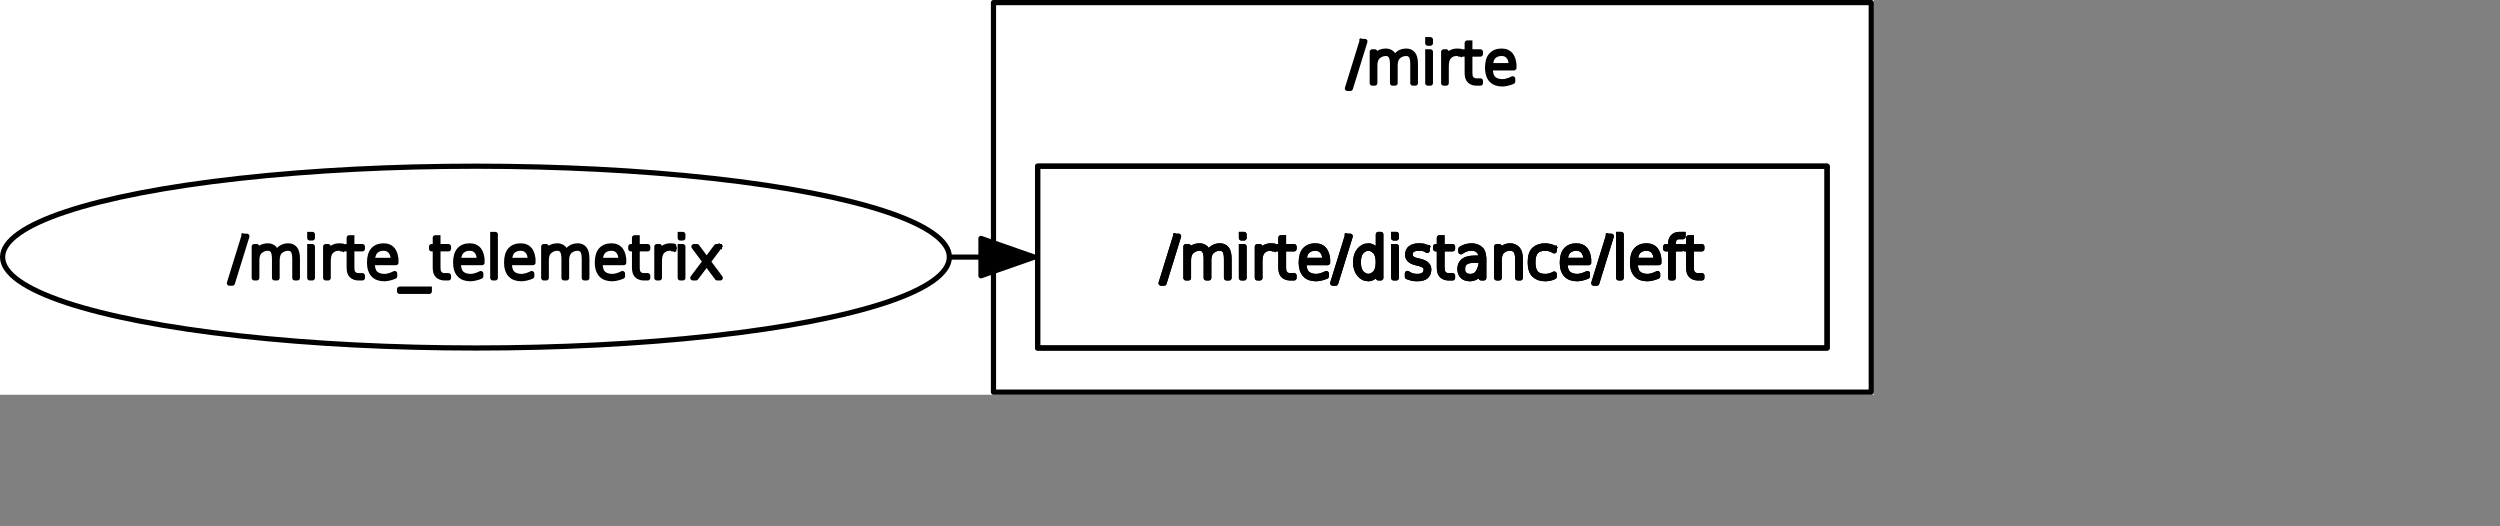 <?xml version="1.0" encoding="UTF-8" standalone="no"?>
<svg width="254.706mm" height="53.622mm"
 xmlns="http://www.w3.org/2000/svg" xmlns:xlink="http://www.w3.org/1999/xlink"  version="1.2" baseProfile="tiny">
<rect width="100%" height="100%" fill="#808080" stroke="none"/>
<title>Qt SVG Document</title>
<desc>Generated with Qt</desc>
<defs>
</defs>
<g fill="none" stroke="black" stroke-width="1" fill-rule="evenodd" stroke-linecap="square" stroke-linejoin="bevel" >

<g fill="none" stroke="#000000" stroke-opacity="1" stroke-width="1" stroke-linecap="square" stroke-linejoin="bevel" transform="matrix(1,0,0,1,0,0)"
font-family="Ubuntu" font-size="11" font-weight="400" font-style="normal" 
>
</g>

<g fill="none" stroke="#000000" stroke-opacity="1" stroke-width="1" stroke-linecap="square" stroke-linejoin="bevel" transform="matrix(1,0,0,1,0,0)"
font-family="Ubuntu" font-size="11" font-weight="400" font-style="normal" 
>
</g>

<g fill="none" stroke="#000000" stroke-opacity="1" stroke-width="1" stroke-linecap="square" stroke-linejoin="bevel" transform="matrix(2,0,0,2,-0.001,167)"
font-family="Ubuntu" font-size="11" font-weight="400" font-style="normal" 
>
</g>

<g fill="#ffffff" fill-opacity="1" stroke="none" transform="matrix(2,0,0,2,-0.001,167)"
font-family="Ubuntu" font-size="11" font-weight="400" font-style="normal" 
>
<rect x="0" y="-83.5" width="360.78" height="76"/>
</g>

<g fill="none" stroke="#000000" stroke-opacity="1" stroke-width="1" stroke-linecap="square" stroke-linejoin="bevel" transform="matrix(2,0,0,2,-0.001,167)"
font-family="Ubuntu" font-size="11" font-weight="400" font-style="normal" 
>
</g>

<g fill="none" stroke="#000000" stroke-opacity="1" stroke-width="1" stroke-linecap="square" stroke-linejoin="bevel" transform="matrix(2,0,0,2,-0.001,167)"
font-family="Ubuntu" font-size="11" font-weight="400" font-style="normal" 
>
</g>

<g fill="none" stroke="#000000" stroke-opacity="1" stroke-width="1" stroke-linecap="square" stroke-linejoin="bevel" transform="matrix(2,0,0,2,-0.001,167)"
font-family="Ubuntu" font-size="11" font-weight="400" font-style="normal" 
>
</g>

<g fill="none" stroke="#000000" stroke-opacity="1" stroke-width="1" stroke-linecap="square" stroke-linejoin="bevel" transform="matrix(2,0,0,2,-0.001,167)"
font-family="Ubuntu" font-size="11" font-weight="400" font-style="normal" 
>
</g>

<g fill="none" stroke="#000000" stroke-opacity="1" stroke-width="1" stroke-linecap="square" stroke-linejoin="round" transform="matrix(2,0,0,2,-0.001,167)"
font-family="Ubuntu" font-size="11" font-weight="400" font-style="normal" 
>
<rect x="191.28" y="-83" width="169" height="75"/>
</g>

<g fill="none" stroke="#000000" stroke-opacity="1" stroke-width="1" stroke-linecap="square" stroke-linejoin="bevel" transform="matrix(2,0,0,2,-0.001,167)"
font-family="Ubuntu" font-size="11" font-weight="400" font-style="normal" 
>
</g>

<g fill="none" stroke="#000000" stroke-opacity="1" stroke-width="1" stroke-linecap="square" stroke-linejoin="bevel" transform="matrix(2,0,0,2,518.512,10)"
font-family="Ubuntu" font-size="11" font-weight="400" font-style="normal" 
>
</g>

<g fill="none" stroke="#000000" stroke-opacity="1" stroke-width="1" stroke-linecap="square" stroke-linejoin="bevel" transform="matrix(2,0,0,2,518.512,10)"
font-family="sans" font-size="11" font-weight="100" font-style="normal" 
>
</g>

<g fill="#000000" fill-opacity="1" stroke="#000000" stroke-opacity="1" stroke-width="1" stroke-linecap="square" stroke-linejoin="round" transform="matrix(2,0,0,2,518.512,10)"
font-family="sans" font-size="11" font-weight="100" font-style="normal" 
>
<path vector-effect="none" fill-rule="nonzero" d="M2.969,2.984 L3.531,2.984 L0.734,12.016 L0.172,12.016 L2.969,2.984 M9.281,6.297 C9.469,5.807 9.76,5.443 10.156,5.203 C10.542,4.964 10.995,4.844 11.516,4.844 C12.037,4.844 12.453,5.026 12.766,5.391 C13.088,5.755 13.25,6.417 13.25,7.375 L13.25,11 L12.766,11 L12.766,7.406 C12.766,6.573 12.651,6.01 12.422,5.719 C12.193,5.427 11.885,5.281 11.5,5.281 C10.948,5.281 10.463,5.448 10.047,5.781 C9.578,6.156 9.344,6.76 9.344,7.594 L9.344,11 L8.859,11 L8.859,7.406 C8.859,6.604 8.747,6.049 8.523,5.742 C8.299,5.435 7.99,5.281 7.594,5.281 C7.042,5.281 6.557,5.453 6.141,5.797 C5.672,6.161 5.438,6.76 5.438,7.594 L5.438,11 L4.953,11 L4.953,4.984 L5.438,4.984 L5.438,6.109 C5.615,5.714 5.891,5.401 6.266,5.172 C6.63,4.953 7.083,4.844 7.625,4.844 C7.979,4.844 8.318,4.958 8.641,5.188 C8.891,5.375 9.104,5.745 9.281,6.297 M15.641,4.984 L16.141,4.984 L16.141,11 L15.641,11 L15.641,4.984 M15.641,2.641 L16.141,2.641 L16.141,3.312 L15.641,3.312 L15.641,2.641 M21.969,5.406 C21.885,5.365 21.776,5.333 21.641,5.312 C21.516,5.292 21.365,5.281 21.188,5.281 C20.573,5.281 20.068,5.505 19.672,5.953 C19.349,6.318 19.188,6.943 19.188,7.828 L19.188,11 L18.703,11 L18.703,4.984 L19.188,4.984 L19.188,6.109 C19.354,5.786 19.583,5.516 19.875,5.297 C20.271,4.995 20.74,4.844 21.281,4.844 C21.427,4.844 21.552,4.849 21.656,4.859 C21.76,4.859 21.865,4.87 21.969,4.891 L21.969,5.406 M23.734,3.281 L23.734,4.984 L25.766,4.984 L25.766,5.406 L23.734,5.406 L23.734,9.016 C23.734,9.474 23.792,9.797 23.906,9.984 C24.156,10.38 24.516,10.578 24.984,10.578 L25.766,10.578 L25.766,11 L25,11 C24.51,11 24.094,10.857 23.75,10.57 C23.406,10.284 23.234,9.766 23.234,9.016 L23.234,5.406 L22.516,5.406 L22.516,4.984 L23.234,4.984 L23.234,3.281 L23.734,3.281 M32.219,7.75 L32.219,8.062 L27.656,8.062 C27.656,9.021 27.844,9.698 28.219,10.094 C28.635,10.521 29.25,10.734 30.062,10.734 C30.281,10.734 30.568,10.688 30.922,10.594 C31.276,10.5 31.63,10.359 31.984,10.172 L31.984,10.688 C31.63,10.844 31.268,10.961 30.898,11.039 C30.529,11.117 30.234,11.156 30.016,11.156 C29.088,11.156 28.391,10.906 27.922,10.406 C27.412,9.875 27.156,9.094 27.156,8.062 C27.156,6.99 27.385,6.188 27.844,5.656 C28.323,5.115 28.99,4.844 29.844,4.844 C30.625,4.844 31.219,5.104 31.625,5.625 C32.021,6.167 32.219,6.875 32.219,7.75 M31.719,7.641 C31.719,6.797 31.526,6.182 31.141,5.797 C30.828,5.453 30.396,5.281 29.844,5.281 C29.25,5.281 28.75,5.458 28.344,5.812 C27.969,6.146 27.745,6.755 27.672,7.641 L31.719,7.641"/>
</g>

<g fill="none" stroke="#000000" stroke-opacity="1" stroke-width="1" stroke-linecap="square" stroke-linejoin="bevel" transform="matrix(2,0,0,2,518.512,10)"
font-family="sans" font-size="11" font-weight="100" font-style="normal" 
>
</g>

<g fill="none" stroke="#000000" stroke-opacity="1" stroke-width="1" stroke-linecap="square" stroke-linejoin="bevel" transform="matrix(2,0,0,2,518.512,10)"
font-family="Ubuntu" font-size="11" font-weight="400" font-style="normal" 
>
</g>

<g fill="none" stroke="#000000" stroke-opacity="1" stroke-width="1" stroke-linecap="square" stroke-linejoin="bevel" transform="matrix(2,0,0,2,-0.001,167)"
font-family="Ubuntu" font-size="11" font-weight="400" font-style="normal" 
>
</g>

<g fill="none" stroke="#000000" stroke-opacity="1" stroke-width="1" stroke-linecap="square" stroke-linejoin="bevel" transform="matrix(2,0,0,2,-0.001,167)"
font-family="Ubuntu" font-size="11" font-weight="400" font-style="normal" 
>
</g>

<g fill="none" stroke="#000000" stroke-opacity="1" stroke-width="1" stroke-linecap="square" stroke-linejoin="bevel" transform="matrix(2,0,0,2,-0.001,167)"
font-family="Ubuntu" font-size="11" font-weight="400" font-style="normal" 
>
</g>

<g fill="none" stroke="#000000" stroke-opacity="1" stroke-width="1" stroke-linecap="square" stroke-linejoin="round" transform="matrix(2,0,0,2,-0.001,167)"
font-family="Ubuntu" font-size="11" font-weight="400" font-style="normal" 
>
<rect x="199.78" y="-51.5" width="152" height="35"/>
</g>

<g fill="none" stroke="#000000" stroke-opacity="1" stroke-width="1" stroke-linecap="square" stroke-linejoin="bevel" transform="matrix(2,0,0,2,-0.001,167)"
font-family="Ubuntu" font-size="11" font-weight="400" font-style="normal" 
>
</g>

<g fill="none" stroke="#000000" stroke-opacity="1" stroke-width="1" stroke-linecap="square" stroke-linejoin="bevel" transform="matrix(2,0,0,2,446.762,85)"
font-family="Ubuntu" font-size="11" font-weight="400" font-style="normal" 
>
</g>

<g fill="none" stroke="#000000" stroke-opacity="1" stroke-width="1" stroke-linecap="square" stroke-linejoin="bevel" transform="matrix(2,0,0,2,446.762,85)"
font-family="sans" font-size="11" font-weight="100" font-style="normal" 
>
</g>

<g fill="#000000" fill-opacity="1" stroke="#000000" stroke-opacity="1" stroke-width="1" stroke-linecap="square" stroke-linejoin="round" transform="matrix(2,0,0,2,446.762,85)"
font-family="sans" font-size="11" font-weight="100" font-style="normal" 
>
<path vector-effect="none" fill-rule="nonzero" d="M2.969,2.984 L3.531,2.984 L0.734,12.016 L0.172,12.016 L2.969,2.984 M9.281,6.297 C9.469,5.807 9.76,5.443 10.156,5.203 C10.542,4.964 10.995,4.844 11.516,4.844 C12.037,4.844 12.453,5.026 12.766,5.391 C13.088,5.755 13.25,6.417 13.25,7.375 L13.25,11 L12.766,11 L12.766,7.406 C12.766,6.573 12.651,6.01 12.422,5.719 C12.193,5.427 11.885,5.281 11.5,5.281 C10.948,5.281 10.463,5.448 10.047,5.781 C9.578,6.156 9.344,6.76 9.344,7.594 L9.344,11 L8.859,11 L8.859,7.406 C8.859,6.604 8.747,6.049 8.523,5.742 C8.299,5.435 7.99,5.281 7.594,5.281 C7.042,5.281 6.557,5.453 6.141,5.797 C5.672,6.161 5.438,6.76 5.438,7.594 L5.438,11 L4.953,11 L4.953,4.984 L5.438,4.984 L5.438,6.109 C5.615,5.714 5.891,5.401 6.266,5.172 C6.63,4.953 7.083,4.844 7.625,4.844 C7.979,4.844 8.318,4.958 8.641,5.188 C8.891,5.375 9.104,5.745 9.281,6.297 M15.641,4.984 L16.141,4.984 L16.141,11 L15.641,11 L15.641,4.984 M15.641,2.641 L16.141,2.641 L16.141,3.312 L15.641,3.312 L15.641,2.641 M21.969,5.406 C21.885,5.365 21.776,5.333 21.641,5.312 C21.516,5.292 21.365,5.281 21.188,5.281 C20.573,5.281 20.068,5.505 19.672,5.953 C19.349,6.318 19.188,6.943 19.188,7.828 L19.188,11 L18.703,11 L18.703,4.984 L19.188,4.984 L19.188,6.109 C19.354,5.786 19.583,5.516 19.875,5.297 C20.271,4.995 20.74,4.844 21.281,4.844 C21.427,4.844 21.552,4.849 21.656,4.859 C21.76,4.859 21.865,4.87 21.969,4.891 L21.969,5.406 M23.734,3.281 L23.734,4.984 L25.766,4.984 L25.766,5.406 L23.734,5.406 L23.734,9.016 C23.734,9.474 23.792,9.797 23.906,9.984 C24.156,10.38 24.516,10.578 24.984,10.578 L25.766,10.578 L25.766,11 L25,11 C24.51,11 24.094,10.857 23.75,10.57 C23.406,10.284 23.234,9.766 23.234,9.016 L23.234,5.406 L22.516,5.406 L22.516,4.984 L23.234,4.984 L23.234,3.281 L23.734,3.281 M32.219,7.75 L32.219,8.062 L27.656,8.062 C27.656,9.021 27.844,9.698 28.219,10.094 C28.635,10.521 29.25,10.734 30.062,10.734 C30.281,10.734 30.568,10.688 30.922,10.594 C31.276,10.5 31.63,10.359 31.984,10.172 L31.984,10.688 C31.63,10.844 31.268,10.961 30.898,11.039 C30.529,11.117 30.234,11.156 30.016,11.156 C29.088,11.156 28.391,10.906 27.922,10.406 C27.412,9.875 27.156,9.094 27.156,8.062 C27.156,6.99 27.385,6.188 27.844,5.656 C28.323,5.115 28.99,4.844 29.844,4.844 C30.625,4.844 31.219,5.104 31.625,5.625 C32.021,6.167 32.219,6.875 32.219,7.75 M31.719,7.641 C31.719,6.797 31.526,6.182 31.141,5.797 C30.828,5.453 30.396,5.281 29.844,5.281 C29.25,5.281 28.75,5.458 28.344,5.812 C27.969,6.146 27.745,6.755 27.672,7.641 L31.719,7.641 M36.016,2.984 L36.578,2.984 L33.781,12.016 L33.219,12.016 L36.016,2.984 M42,6.359 L42,2.641 L42.469,2.641 L42.469,11 L42,11 L42,9.641 C41.771,10.162 41.521,10.516 41.25,10.703 C40.854,11.005 40.474,11.156 40.109,11.156 C39.401,11.156 38.81,10.867 38.336,10.289 C37.862,9.711 37.625,8.948 37.625,8 C37.625,7.052 37.862,6.289 38.336,5.711 C38.81,5.133 39.401,4.844 40.109,4.844 C40.474,4.844 40.854,4.99 41.25,5.281 C41.521,5.479 41.771,5.839 42,6.359 M38.766,5.906 C38.349,6.323 38.141,7.021 38.141,8 C38.141,8.979 38.349,9.677 38.766,10.094 C39.182,10.51 39.62,10.719 40.078,10.719 C40.526,10.719 40.958,10.51 41.375,10.094 C41.781,9.677 41.984,8.979 41.984,8 C41.984,7.021 41.781,6.323 41.375,5.906 C40.958,5.49 40.526,5.281 40.078,5.281 C39.62,5.281 39.182,5.49 38.766,5.906 M44.953,4.984 L45.453,4.984 L45.453,11 L44.953,11 L44.953,4.984 M44.953,2.641 L45.453,2.641 L45.453,3.312 L44.953,3.312 L44.953,2.641 M51.422,5.156 L51.422,5.703 C51.068,5.505 50.849,5.396 50.766,5.375 C50.516,5.323 50.203,5.292 49.828,5.281 C49.266,5.281 48.823,5.391 48.5,5.609 C48.25,5.797 48.125,6.115 48.125,6.562 C48.125,6.875 48.245,7.115 48.484,7.281 C48.724,7.469 49.073,7.615 49.531,7.719 L49.875,7.781 C50.448,7.906 50.88,8.083 51.172,8.312 C51.516,8.583 51.693,8.927 51.703,9.344 C51.703,9.906 51.536,10.349 51.203,10.672 C50.849,10.995 50.271,11.156 49.469,11.156 C49.031,11.156 48.698,11.125 48.469,11.062 C48.188,10.99 47.896,10.896 47.594,10.781 L47.594,10.156 C48.031,10.406 48.312,10.552 48.438,10.594 C48.792,10.688 49.146,10.734 49.5,10.734 C50.073,10.734 50.5,10.615 50.781,10.375 C51.062,10.125 51.203,9.807 51.203,9.422 C51.203,9.089 51.109,8.849 50.922,8.703 C50.651,8.484 50.224,8.307 49.641,8.172 L49.297,8.094 C48.786,7.969 48.401,7.802 48.141,7.594 C47.807,7.323 47.641,6.995 47.641,6.609 C47.641,5.984 47.841,5.534 48.242,5.258 C48.643,4.982 49.135,4.844 49.719,4.844 C50.219,4.844 50.562,4.87 50.75,4.922 C50.979,4.984 51.203,5.062 51.422,5.156 M54.25,3.281 L54.25,4.984 L56.281,4.984 L56.281,5.406 L54.25,5.406 L54.25,9.016 C54.25,9.474 54.307,9.797 54.422,9.984 C54.672,10.38 55.031,10.578 55.5,10.578 L56.281,10.578 L56.281,11 L55.516,11 C55.026,11 54.609,10.857 54.266,10.57 C53.922,10.284 53.75,9.766 53.75,9.016 L53.75,5.406 L53.031,5.406 L53.031,4.984 L53.75,4.984 L53.75,3.281 L54.25,3.281 M60.453,7.609 C59.651,7.609 59.075,7.75 58.727,8.031 C58.378,8.312 58.203,8.724 58.203,9.266 C58.203,9.797 58.349,10.175 58.641,10.398 C58.932,10.622 59.276,10.734 59.672,10.734 C60.422,10.734 60.964,10.417 61.297,9.781 C61.63,9.135 61.797,8.531 61.797,7.969 L61.797,7.609 L60.453,7.609 M62.297,7.562 L62.297,11 L61.797,11 L61.797,9.359 C61.526,10.162 61.161,10.672 60.703,10.891 C60.349,11.068 59.99,11.156 59.625,11.156 C59.031,11.156 58.562,10.995 58.219,10.672 C57.875,10.349 57.703,9.878 57.703,9.258 C57.703,8.638 57.927,8.141 58.375,7.766 C58.823,7.391 59.552,7.203 60.562,7.203 L61.797,7.203 L61.797,7.109 C61.797,6.578 61.641,6.141 61.328,5.797 C61.036,5.453 60.542,5.281 59.844,5.281 C59.5,5.281 59.151,5.344 58.797,5.469 C58.568,5.552 58.266,5.719 57.891,5.969 L57.891,5.438 C58.214,5.24 58.516,5.099 58.797,5.016 C59.193,4.901 59.573,4.844 59.938,4.844 C60.656,4.844 61.245,5.057 61.703,5.484 C62.099,5.849 62.297,6.542 62.297,7.562 M69.328,7.375 L69.328,11 L68.828,11 L68.828,7.406 C68.828,6.625 68.703,6.076 68.453,5.758 C68.203,5.44 67.833,5.281 67.344,5.281 C66.771,5.281 66.287,5.453 65.891,5.797 C65.474,6.141 65.266,6.74 65.266,7.594 L65.266,11 L64.781,11 L64.781,4.984 L65.266,4.984 L65.266,6.109 C65.443,5.745 65.677,5.469 65.969,5.281 C66.385,4.99 66.849,4.844 67.359,4.844 C67.963,4.844 68.443,5.047 68.797,5.453 C69.151,5.849 69.328,6.49 69.328,7.375 M75.859,5.281 L75.859,5.797 C75.568,5.62 75.323,5.5 75.125,5.438 C74.792,5.333 74.474,5.281 74.172,5.281 C73.307,5.281 72.688,5.503 72.312,5.945 C71.938,6.388 71.75,7.073 71.75,8 C71.75,8.938 71.938,9.628 72.312,10.07 C72.688,10.513 73.307,10.734 74.172,10.734 C74.463,10.734 74.745,10.693 75.016,10.609 C75.307,10.537 75.588,10.422 75.859,10.266 L75.859,10.766 C75.588,10.901 75.307,11 75.016,11.062 C74.713,11.125 74.417,11.156 74.125,11.156 C73.25,11.156 72.552,10.917 72.031,10.438 C71.51,9.958 71.25,9.143 71.25,7.992 C71.25,6.841 71.51,6.026 72.031,5.547 C72.552,5.078 73.25,4.844 74.125,4.844 C74.417,4.844 74.724,4.885 75.047,4.969 C75.37,5.042 75.641,5.146 75.859,5.281 M82.484,7.75 L82.484,8.062 L77.922,8.062 C77.922,9.021 78.109,9.698 78.484,10.094 C78.901,10.521 79.516,10.734 80.328,10.734 C80.547,10.734 80.833,10.688 81.188,10.594 C81.542,10.5 81.896,10.359 82.25,10.172 L82.25,10.688 C81.896,10.844 81.534,10.961 81.164,11.039 C80.794,11.117 80.5,11.156 80.281,11.156 C79.354,11.156 78.656,10.906 78.188,10.406 C77.677,9.875 77.422,9.094 77.422,8.062 C77.422,6.99 77.651,6.188 78.109,5.656 C78.588,5.115 79.255,4.844 80.109,4.844 C80.891,4.844 81.484,5.104 81.891,5.625 C82.287,6.167 82.484,6.875 82.484,7.75 M81.984,7.641 C81.984,6.797 81.792,6.182 81.406,5.797 C81.094,5.453 80.662,5.281 80.109,5.281 C79.516,5.281 79.016,5.458 78.609,5.812 C78.234,6.146 78.01,6.755 77.938,7.641 L81.984,7.641 M86.281,2.984 L86.844,2.984 L84.047,12.016 L83.484,12.016 L86.281,2.984 M88.266,2.641 L88.75,2.641 L88.75,11 L88.266,11 L88.266,2.641 M96,7.75 L96,8.062 L91.438,8.062 C91.438,9.021 91.625,9.698 92,10.094 C92.417,10.521 93.031,10.734 93.844,10.734 C94.062,10.734 94.349,10.688 94.703,10.594 C95.057,10.5 95.412,10.359 95.766,10.172 L95.766,10.688 C95.412,10.844 95.049,10.961 94.68,11.039 C94.31,11.117 94.016,11.156 93.797,11.156 C92.87,11.156 92.172,10.906 91.703,10.406 C91.193,9.875 90.938,9.094 90.938,8.062 C90.938,6.99 91.167,6.188 91.625,5.656 C92.104,5.115 92.771,4.844 93.625,4.844 C94.406,4.844 95,5.104 95.406,5.625 C95.802,6.167 96,6.875 96,7.75 M95.5,7.641 C95.5,6.797 95.307,6.182 94.922,5.797 C94.609,5.453 94.177,5.281 93.625,5.281 C93.031,5.281 92.531,5.458 92.125,5.812 C91.75,6.146 91.526,6.755 91.453,7.641 L95.5,7.641 M100.656,2.641 L100.656,3.062 L99.969,3.062 C99.604,3.062 99.323,3.156 99.125,3.344 C98.885,3.573 98.766,3.943 98.766,4.453 L98.766,4.984 L100.391,4.984 L100.391,5.406 L98.766,5.406 L98.766,11 L98.266,11 L98.266,5.406 L97.328,5.406 L97.328,4.984 L98.266,4.984 L98.266,4.562 C98.266,3.896 98.422,3.411 98.734,3.109 C99.037,2.797 99.448,2.641 99.969,2.641 L100.656,2.641 M102.25,3.281 L102.25,4.984 L104.281,4.984 L104.281,5.406 L102.25,5.406 L102.25,9.016 C102.25,9.474 102.307,9.797 102.422,9.984 C102.672,10.38 103.031,10.578 103.5,10.578 L104.281,10.578 L104.281,11 L103.516,11 C103.026,11 102.609,10.857 102.266,10.57 C101.922,10.284 101.75,9.766 101.75,9.016 L101.75,5.406 L101.031,5.406 L101.031,4.984 L101.75,4.984 L101.75,3.281 L102.25,3.281"/>
</g>

<g fill="none" stroke="#000000" stroke-opacity="1" stroke-width="1" stroke-linecap="square" stroke-linejoin="bevel" transform="matrix(2,0,0,2,446.762,85)"
font-family="sans" font-size="11" font-weight="100" font-style="normal" 
>
</g>

<g fill="none" stroke="#000000" stroke-opacity="1" stroke-width="1" stroke-linecap="square" stroke-linejoin="bevel" transform="matrix(2,0,0,2,446.762,85)"
font-family="Ubuntu" font-size="11" font-weight="400" font-style="normal" 
>
</g>

<g fill="none" stroke="#000000" stroke-opacity="1" stroke-width="1" stroke-linecap="square" stroke-linejoin="bevel" transform="matrix(2,0,0,2,-0.001,167)"
font-family="Ubuntu" font-size="11" font-weight="400" font-style="normal" 
>
</g>

<g fill="none" stroke="#000000" stroke-opacity="1" stroke-width="1" stroke-linecap="square" stroke-linejoin="bevel" transform="matrix(2,0,0,2,-0.001,167)"
font-family="Ubuntu" font-size="11" font-weight="400" font-style="normal" 
>
</g>

<g fill="none" stroke="#000000" stroke-opacity="1" stroke-width="1" stroke-linecap="square" stroke-linejoin="bevel" transform="matrix(2,0,0,2,-0.001,167)"
font-family="Ubuntu" font-size="11" font-weight="400" font-style="normal" 
>
</g>

<g fill="none" stroke="#000000" stroke-opacity="1" stroke-width="1" stroke-linecap="square" stroke-linejoin="round" transform="matrix(2,0,0,2,-0.001,167)"
font-family="Ubuntu" font-size="11" font-weight="400" font-style="normal" 
>
<rect x="199.78" y="-51.5" width="152" height="35"/>
</g>

<g fill="none" stroke="#000000" stroke-opacity="1" stroke-width="1" stroke-linecap="square" stroke-linejoin="bevel" transform="matrix(2,0,0,2,-0.001,167)"
font-family="Ubuntu" font-size="11" font-weight="400" font-style="normal" 
>
</g>

<g fill="none" stroke="#000000" stroke-opacity="1" stroke-width="1" stroke-linecap="square" stroke-linejoin="bevel" transform="matrix(2,0,0,2,446.762,85)"
font-family="Ubuntu" font-size="11" font-weight="400" font-style="normal" 
>
</g>

<g fill="none" stroke="#000000" stroke-opacity="1" stroke-width="1" stroke-linecap="square" stroke-linejoin="bevel" transform="matrix(2,0,0,2,446.762,85)"
font-family="sans" font-size="11" font-weight="100" font-style="normal" 
>
</g>

<g fill="#000000" fill-opacity="1" stroke="#000000" stroke-opacity="1" stroke-width="1" stroke-linecap="square" stroke-linejoin="round" transform="matrix(2,0,0,2,446.762,85)"
font-family="sans" font-size="11" font-weight="100" font-style="normal" 
>
<path vector-effect="none" fill-rule="nonzero" d="M2.969,2.984 L3.531,2.984 L0.734,12.016 L0.172,12.016 L2.969,2.984 M9.281,6.297 C9.469,5.807 9.76,5.443 10.156,5.203 C10.542,4.964 10.995,4.844 11.516,4.844 C12.037,4.844 12.453,5.026 12.766,5.391 C13.088,5.755 13.25,6.417 13.25,7.375 L13.25,11 L12.766,11 L12.766,7.406 C12.766,6.573 12.651,6.01 12.422,5.719 C12.193,5.427 11.885,5.281 11.5,5.281 C10.948,5.281 10.463,5.448 10.047,5.781 C9.578,6.156 9.344,6.76 9.344,7.594 L9.344,11 L8.859,11 L8.859,7.406 C8.859,6.604 8.747,6.049 8.523,5.742 C8.299,5.435 7.99,5.281 7.594,5.281 C7.042,5.281 6.557,5.453 6.141,5.797 C5.672,6.161 5.438,6.76 5.438,7.594 L5.438,11 L4.953,11 L4.953,4.984 L5.438,4.984 L5.438,6.109 C5.615,5.714 5.891,5.401 6.266,5.172 C6.63,4.953 7.083,4.844 7.625,4.844 C7.979,4.844 8.318,4.958 8.641,5.188 C8.891,5.375 9.104,5.745 9.281,6.297 M15.641,4.984 L16.141,4.984 L16.141,11 L15.641,11 L15.641,4.984 M15.641,2.641 L16.141,2.641 L16.141,3.312 L15.641,3.312 L15.641,2.641 M21.969,5.406 C21.885,5.365 21.776,5.333 21.641,5.312 C21.516,5.292 21.365,5.281 21.188,5.281 C20.573,5.281 20.068,5.505 19.672,5.953 C19.349,6.318 19.188,6.943 19.188,7.828 L19.188,11 L18.703,11 L18.703,4.984 L19.188,4.984 L19.188,6.109 C19.354,5.786 19.583,5.516 19.875,5.297 C20.271,4.995 20.74,4.844 21.281,4.844 C21.427,4.844 21.552,4.849 21.656,4.859 C21.76,4.859 21.865,4.87 21.969,4.891 L21.969,5.406 M23.734,3.281 L23.734,4.984 L25.766,4.984 L25.766,5.406 L23.734,5.406 L23.734,9.016 C23.734,9.474 23.792,9.797 23.906,9.984 C24.156,10.38 24.516,10.578 24.984,10.578 L25.766,10.578 L25.766,11 L25,11 C24.51,11 24.094,10.857 23.75,10.57 C23.406,10.284 23.234,9.766 23.234,9.016 L23.234,5.406 L22.516,5.406 L22.516,4.984 L23.234,4.984 L23.234,3.281 L23.734,3.281 M32.219,7.75 L32.219,8.062 L27.656,8.062 C27.656,9.021 27.844,9.698 28.219,10.094 C28.635,10.521 29.25,10.734 30.062,10.734 C30.281,10.734 30.568,10.688 30.922,10.594 C31.276,10.5 31.63,10.359 31.984,10.172 L31.984,10.688 C31.63,10.844 31.268,10.961 30.898,11.039 C30.529,11.117 30.234,11.156 30.016,11.156 C29.088,11.156 28.391,10.906 27.922,10.406 C27.412,9.875 27.156,9.094 27.156,8.062 C27.156,6.99 27.385,6.188 27.844,5.656 C28.323,5.115 28.99,4.844 29.844,4.844 C30.625,4.844 31.219,5.104 31.625,5.625 C32.021,6.167 32.219,6.875 32.219,7.75 M31.719,7.641 C31.719,6.797 31.526,6.182 31.141,5.797 C30.828,5.453 30.396,5.281 29.844,5.281 C29.25,5.281 28.75,5.458 28.344,5.812 C27.969,6.146 27.745,6.755 27.672,7.641 L31.719,7.641 M36.016,2.984 L36.578,2.984 L33.781,12.016 L33.219,12.016 L36.016,2.984 M42,6.359 L42,2.641 L42.469,2.641 L42.469,11 L42,11 L42,9.641 C41.771,10.162 41.521,10.516 41.25,10.703 C40.854,11.005 40.474,11.156 40.109,11.156 C39.401,11.156 38.81,10.867 38.336,10.289 C37.862,9.711 37.625,8.948 37.625,8 C37.625,7.052 37.862,6.289 38.336,5.711 C38.81,5.133 39.401,4.844 40.109,4.844 C40.474,4.844 40.854,4.99 41.25,5.281 C41.521,5.479 41.771,5.839 42,6.359 M38.766,5.906 C38.349,6.323 38.141,7.021 38.141,8 C38.141,8.979 38.349,9.677 38.766,10.094 C39.182,10.51 39.62,10.719 40.078,10.719 C40.526,10.719 40.958,10.51 41.375,10.094 C41.781,9.677 41.984,8.979 41.984,8 C41.984,7.021 41.781,6.323 41.375,5.906 C40.958,5.49 40.526,5.281 40.078,5.281 C39.62,5.281 39.182,5.49 38.766,5.906 M44.953,4.984 L45.453,4.984 L45.453,11 L44.953,11 L44.953,4.984 M44.953,2.641 L45.453,2.641 L45.453,3.312 L44.953,3.312 L44.953,2.641 M51.422,5.156 L51.422,5.703 C51.068,5.505 50.849,5.396 50.766,5.375 C50.516,5.323 50.203,5.292 49.828,5.281 C49.266,5.281 48.823,5.391 48.5,5.609 C48.25,5.797 48.125,6.115 48.125,6.562 C48.125,6.875 48.245,7.115 48.484,7.281 C48.724,7.469 49.073,7.615 49.531,7.719 L49.875,7.781 C50.448,7.906 50.88,8.083 51.172,8.312 C51.516,8.583 51.693,8.927 51.703,9.344 C51.703,9.906 51.536,10.349 51.203,10.672 C50.849,10.995 50.271,11.156 49.469,11.156 C49.031,11.156 48.698,11.125 48.469,11.062 C48.188,10.99 47.896,10.896 47.594,10.781 L47.594,10.156 C48.031,10.406 48.312,10.552 48.438,10.594 C48.792,10.688 49.146,10.734 49.5,10.734 C50.073,10.734 50.5,10.615 50.781,10.375 C51.062,10.125 51.203,9.807 51.203,9.422 C51.203,9.089 51.109,8.849 50.922,8.703 C50.651,8.484 50.224,8.307 49.641,8.172 L49.297,8.094 C48.786,7.969 48.401,7.802 48.141,7.594 C47.807,7.323 47.641,6.995 47.641,6.609 C47.641,5.984 47.841,5.534 48.242,5.258 C48.643,4.982 49.135,4.844 49.719,4.844 C50.219,4.844 50.562,4.87 50.75,4.922 C50.979,4.984 51.203,5.062 51.422,5.156 M54.25,3.281 L54.25,4.984 L56.281,4.984 L56.281,5.406 L54.25,5.406 L54.25,9.016 C54.25,9.474 54.307,9.797 54.422,9.984 C54.672,10.38 55.031,10.578 55.5,10.578 L56.281,10.578 L56.281,11 L55.516,11 C55.026,11 54.609,10.857 54.266,10.57 C53.922,10.284 53.75,9.766 53.75,9.016 L53.75,5.406 L53.031,5.406 L53.031,4.984 L53.75,4.984 L53.75,3.281 L54.25,3.281 M60.453,7.609 C59.651,7.609 59.075,7.75 58.727,8.031 C58.378,8.312 58.203,8.724 58.203,9.266 C58.203,9.797 58.349,10.175 58.641,10.398 C58.932,10.622 59.276,10.734 59.672,10.734 C60.422,10.734 60.964,10.417 61.297,9.781 C61.63,9.135 61.797,8.531 61.797,7.969 L61.797,7.609 L60.453,7.609 M62.297,7.562 L62.297,11 L61.797,11 L61.797,9.359 C61.526,10.162 61.161,10.672 60.703,10.891 C60.349,11.068 59.99,11.156 59.625,11.156 C59.031,11.156 58.562,10.995 58.219,10.672 C57.875,10.349 57.703,9.878 57.703,9.258 C57.703,8.638 57.927,8.141 58.375,7.766 C58.823,7.391 59.552,7.203 60.562,7.203 L61.797,7.203 L61.797,7.109 C61.797,6.578 61.641,6.141 61.328,5.797 C61.036,5.453 60.542,5.281 59.844,5.281 C59.5,5.281 59.151,5.344 58.797,5.469 C58.568,5.552 58.266,5.719 57.891,5.969 L57.891,5.438 C58.214,5.24 58.516,5.099 58.797,5.016 C59.193,4.901 59.573,4.844 59.938,4.844 C60.656,4.844 61.245,5.057 61.703,5.484 C62.099,5.849 62.297,6.542 62.297,7.562 M69.328,7.375 L69.328,11 L68.828,11 L68.828,7.406 C68.828,6.625 68.703,6.076 68.453,5.758 C68.203,5.44 67.833,5.281 67.344,5.281 C66.771,5.281 66.287,5.453 65.891,5.797 C65.474,6.141 65.266,6.74 65.266,7.594 L65.266,11 L64.781,11 L64.781,4.984 L65.266,4.984 L65.266,6.109 C65.443,5.745 65.677,5.469 65.969,5.281 C66.385,4.99 66.849,4.844 67.359,4.844 C67.963,4.844 68.443,5.047 68.797,5.453 C69.151,5.849 69.328,6.49 69.328,7.375 M75.859,5.281 L75.859,5.797 C75.568,5.62 75.323,5.5 75.125,5.438 C74.792,5.333 74.474,5.281 74.172,5.281 C73.307,5.281 72.688,5.503 72.312,5.945 C71.938,6.388 71.75,7.073 71.75,8 C71.75,8.938 71.938,9.628 72.312,10.07 C72.688,10.513 73.307,10.734 74.172,10.734 C74.463,10.734 74.745,10.693 75.016,10.609 C75.307,10.537 75.588,10.422 75.859,10.266 L75.859,10.766 C75.588,10.901 75.307,11 75.016,11.062 C74.713,11.125 74.417,11.156 74.125,11.156 C73.25,11.156 72.552,10.917 72.031,10.438 C71.51,9.958 71.25,9.143 71.25,7.992 C71.25,6.841 71.51,6.026 72.031,5.547 C72.552,5.078 73.25,4.844 74.125,4.844 C74.417,4.844 74.724,4.885 75.047,4.969 C75.37,5.042 75.641,5.146 75.859,5.281 M82.484,7.75 L82.484,8.062 L77.922,8.062 C77.922,9.021 78.109,9.698 78.484,10.094 C78.901,10.521 79.516,10.734 80.328,10.734 C80.547,10.734 80.833,10.688 81.188,10.594 C81.542,10.5 81.896,10.359 82.25,10.172 L82.25,10.688 C81.896,10.844 81.534,10.961 81.164,11.039 C80.794,11.117 80.5,11.156 80.281,11.156 C79.354,11.156 78.656,10.906 78.188,10.406 C77.677,9.875 77.422,9.094 77.422,8.062 C77.422,6.99 77.651,6.188 78.109,5.656 C78.588,5.115 79.255,4.844 80.109,4.844 C80.891,4.844 81.484,5.104 81.891,5.625 C82.287,6.167 82.484,6.875 82.484,7.75 M81.984,7.641 C81.984,6.797 81.792,6.182 81.406,5.797 C81.094,5.453 80.662,5.281 80.109,5.281 C79.516,5.281 79.016,5.458 78.609,5.812 C78.234,6.146 78.01,6.755 77.938,7.641 L81.984,7.641 M86.281,2.984 L86.844,2.984 L84.047,12.016 L83.484,12.016 L86.281,2.984 M88.266,2.641 L88.75,2.641 L88.75,11 L88.266,11 L88.266,2.641 M96,7.75 L96,8.062 L91.438,8.062 C91.438,9.021 91.625,9.698 92,10.094 C92.417,10.521 93.031,10.734 93.844,10.734 C94.062,10.734 94.349,10.688 94.703,10.594 C95.057,10.5 95.412,10.359 95.766,10.172 L95.766,10.688 C95.412,10.844 95.049,10.961 94.68,11.039 C94.31,11.117 94.016,11.156 93.797,11.156 C92.87,11.156 92.172,10.906 91.703,10.406 C91.193,9.875 90.938,9.094 90.938,8.062 C90.938,6.99 91.167,6.188 91.625,5.656 C92.104,5.115 92.771,4.844 93.625,4.844 C94.406,4.844 95,5.104 95.406,5.625 C95.802,6.167 96,6.875 96,7.75 M95.5,7.641 C95.5,6.797 95.307,6.182 94.922,5.797 C94.609,5.453 94.177,5.281 93.625,5.281 C93.031,5.281 92.531,5.458 92.125,5.812 C91.75,6.146 91.526,6.755 91.453,7.641 L95.5,7.641 M100.656,2.641 L100.656,3.062 L99.969,3.062 C99.604,3.062 99.323,3.156 99.125,3.344 C98.885,3.573 98.766,3.943 98.766,4.453 L98.766,4.984 L100.391,4.984 L100.391,5.406 L98.766,5.406 L98.766,11 L98.266,11 L98.266,5.406 L97.328,5.406 L97.328,4.984 L98.266,4.984 L98.266,4.562 C98.266,3.896 98.422,3.411 98.734,3.109 C99.037,2.797 99.448,2.641 99.969,2.641 L100.656,2.641 M102.25,3.281 L102.25,4.984 L104.281,4.984 L104.281,5.406 L102.25,5.406 L102.25,9.016 C102.25,9.474 102.307,9.797 102.422,9.984 C102.672,10.38 103.031,10.578 103.5,10.578 L104.281,10.578 L104.281,11 L103.516,11 C103.026,11 102.609,10.857 102.266,10.57 C101.922,10.284 101.75,9.766 101.75,9.016 L101.75,5.406 L101.031,5.406 L101.031,4.984 L101.75,4.984 L101.75,3.281 L102.25,3.281"/>
</g>

<g fill="none" stroke="#000000" stroke-opacity="1" stroke-width="1" stroke-linecap="square" stroke-linejoin="bevel" transform="matrix(2,0,0,2,446.762,85)"
font-family="sans" font-size="11" font-weight="100" font-style="normal" 
>
</g>

<g fill="none" stroke="#000000" stroke-opacity="1" stroke-width="1" stroke-linecap="square" stroke-linejoin="bevel" transform="matrix(2,0,0,2,446.762,85)"
font-family="Ubuntu" font-size="11" font-weight="400" font-style="normal" 
>
</g>

<g fill="none" stroke="#000000" stroke-opacity="1" stroke-width="1" stroke-linecap="square" stroke-linejoin="bevel" transform="matrix(2,0,0,2,-0.001,167)"
font-family="Ubuntu" font-size="11" font-weight="400" font-style="normal" 
>
</g>

<g fill="none" stroke="#000000" stroke-opacity="1" stroke-width="1" stroke-linecap="square" stroke-linejoin="bevel" transform="matrix(2,0,0,2,-0.001,167)"
font-family="Ubuntu" font-size="11" font-weight="400" font-style="normal" 
>
</g>

<g fill="none" stroke="#000000" stroke-opacity="1" stroke-width="1" stroke-linecap="square" stroke-linejoin="bevel" transform="matrix(2,0,0,2,-0.001,167)"
font-family="Ubuntu" font-size="11" font-weight="400" font-style="normal" 
>
</g>

<g fill="none" stroke="#000000" stroke-opacity="1" stroke-width="1" stroke-linecap="square" stroke-linejoin="round" transform="matrix(2,0,0,2,-0.001,167)"
font-family="Ubuntu" font-size="11" font-weight="400" font-style="normal" 
>
<ellipse cx="91.642" cy="-34" rx="91.142" ry="17.5"/>
</g>

<g fill="none" stroke="#000000" stroke-opacity="1" stroke-width="1" stroke-linecap="square" stroke-linejoin="bevel" transform="matrix(2,0,0,2,-0.001,167)"
font-family="Ubuntu" font-size="11" font-weight="400" font-style="normal" 
>
</g>

<g fill="none" stroke="#000000" stroke-opacity="1" stroke-width="1" stroke-linecap="square" stroke-linejoin="bevel" transform="matrix(2,0,0,2,88.002,85)"
font-family="Ubuntu" font-size="11" font-weight="400" font-style="normal" 
>
</g>

<g fill="none" stroke="#000000" stroke-opacity="1" stroke-width="1" stroke-linecap="square" stroke-linejoin="bevel" transform="matrix(2,0,0,2,88.002,85)"
font-family="sans" font-size="11" font-weight="100" font-style="normal" 
>
</g>

<g fill="#000000" fill-opacity="1" stroke="#000000" stroke-opacity="1" stroke-width="1" stroke-linecap="square" stroke-linejoin="round" transform="matrix(2,0,0,2,88.002,85)"
font-family="sans" font-size="11" font-weight="100" font-style="normal" 
>
<path vector-effect="none" fill-rule="nonzero" d="M2.969,2.984 L3.531,2.984 L0.734,12.016 L0.172,12.016 L2.969,2.984 M9.281,6.297 C9.469,5.807 9.76,5.443 10.156,5.203 C10.542,4.964 10.995,4.844 11.516,4.844 C12.037,4.844 12.453,5.026 12.766,5.391 C13.088,5.755 13.25,6.417 13.25,7.375 L13.25,11 L12.766,11 L12.766,7.406 C12.766,6.573 12.651,6.01 12.422,5.719 C12.193,5.427 11.885,5.281 11.5,5.281 C10.948,5.281 10.463,5.448 10.047,5.781 C9.578,6.156 9.344,6.76 9.344,7.594 L9.344,11 L8.859,11 L8.859,7.406 C8.859,6.604 8.747,6.049 8.523,5.742 C8.299,5.435 7.99,5.281 7.594,5.281 C7.042,5.281 6.557,5.453 6.141,5.797 C5.672,6.161 5.438,6.76 5.438,7.594 L5.438,11 L4.953,11 L4.953,4.984 L5.438,4.984 L5.438,6.109 C5.615,5.714 5.891,5.401 6.266,5.172 C6.63,4.953 7.083,4.844 7.625,4.844 C7.979,4.844 8.318,4.958 8.641,5.188 C8.891,5.375 9.104,5.745 9.281,6.297 M15.641,4.984 L16.141,4.984 L16.141,11 L15.641,11 L15.641,4.984 M15.641,2.641 L16.141,2.641 L16.141,3.312 L15.641,3.312 L15.641,2.641 M21.969,5.406 C21.885,5.365 21.776,5.333 21.641,5.312 C21.516,5.292 21.365,5.281 21.188,5.281 C20.573,5.281 20.068,5.505 19.672,5.953 C19.349,6.318 19.188,6.943 19.188,7.828 L19.188,11 L18.703,11 L18.703,4.984 L19.188,4.984 L19.188,6.109 C19.354,5.786 19.583,5.516 19.875,5.297 C20.271,4.995 20.74,4.844 21.281,4.844 C21.427,4.844 21.552,4.849 21.656,4.859 C21.76,4.859 21.865,4.87 21.969,4.891 L21.969,5.406 M23.734,3.281 L23.734,4.984 L25.766,4.984 L25.766,5.406 L23.734,5.406 L23.734,9.016 C23.734,9.474 23.792,9.797 23.906,9.984 C24.156,10.38 24.516,10.578 24.984,10.578 L25.766,10.578 L25.766,11 L25,11 C24.51,11 24.094,10.857 23.75,10.57 C23.406,10.284 23.234,9.766 23.234,9.016 L23.234,5.406 L22.516,5.406 L22.516,4.984 L23.234,4.984 L23.234,3.281 L23.734,3.281 M32.219,7.75 L32.219,8.062 L27.656,8.062 C27.656,9.021 27.844,9.698 28.219,10.094 C28.635,10.521 29.25,10.734 30.062,10.734 C30.281,10.734 30.568,10.688 30.922,10.594 C31.276,10.5 31.63,10.359 31.984,10.172 L31.984,10.688 C31.63,10.844 31.268,10.961 30.898,11.039 C30.529,11.117 30.234,11.156 30.016,11.156 C29.088,11.156 28.391,10.906 27.922,10.406 C27.412,9.875 27.156,9.094 27.156,8.062 C27.156,6.99 27.385,6.188 27.844,5.656 C28.323,5.115 28.99,4.844 29.844,4.844 C30.625,4.844 31.219,5.104 31.625,5.625 C32.021,6.167 32.219,6.875 32.219,7.75 M31.719,7.641 C31.719,6.797 31.526,6.182 31.141,5.797 C30.828,5.453 30.396,5.281 29.844,5.281 C29.25,5.281 28.75,5.458 28.344,5.812 C27.969,6.146 27.745,6.755 27.672,7.641 L31.719,7.641 M38.656,13.172 L38.656,13.594 L32.938,13.594 L32.938,13.172 L38.656,13.172 M40.312,3.281 L40.312,4.984 L42.344,4.984 L42.344,5.406 L40.312,5.406 L40.312,9.016 C40.312,9.474 40.37,9.797 40.484,9.984 C40.734,10.38 41.094,10.578 41.562,10.578 L42.344,10.578 L42.344,11 L41.578,11 C41.089,11 40.672,10.857 40.328,10.57 C39.984,10.284 39.812,9.766 39.812,9.016 L39.812,5.406 L39.094,5.406 L39.094,4.984 L39.812,4.984 L39.812,3.281 L40.312,3.281 M48.797,7.75 L48.797,8.062 L44.234,8.062 C44.234,9.021 44.422,9.698 44.797,10.094 C45.214,10.521 45.828,10.734 46.641,10.734 C46.859,10.734 47.146,10.688 47.5,10.594 C47.854,10.5 48.208,10.359 48.562,10.172 L48.562,10.688 C48.208,10.844 47.846,10.961 47.477,11.039 C47.107,11.117 46.812,11.156 46.594,11.156 C45.667,11.156 44.969,10.906 44.5,10.406 C43.99,9.875 43.734,9.094 43.734,8.062 C43.734,6.99 43.964,6.188 44.422,5.656 C44.901,5.115 45.568,4.844 46.422,4.844 C47.203,4.844 47.797,5.104 48.203,5.625 C48.599,6.167 48.797,6.875 48.797,7.75 M48.297,7.641 C48.297,6.797 48.104,6.182 47.719,5.797 C47.406,5.453 46.974,5.281 46.422,5.281 C45.828,5.281 45.328,5.458 44.922,5.812 C44.547,6.146 44.323,6.755 44.25,7.641 L48.297,7.641 M50.875,2.641 L51.359,2.641 L51.359,11 L50.875,11 L50.875,2.641 M58.609,7.75 L58.609,8.062 L54.047,8.062 C54.047,9.021 54.234,9.698 54.609,10.094 C55.026,10.521 55.641,10.734 56.453,10.734 C56.672,10.734 56.958,10.688 57.312,10.594 C57.667,10.5 58.021,10.359 58.375,10.172 L58.375,10.688 C58.021,10.844 57.659,10.961 57.289,11.039 C56.919,11.117 56.625,11.156 56.406,11.156 C55.479,11.156 54.781,10.906 54.312,10.406 C53.802,9.875 53.547,9.094 53.547,8.062 C53.547,6.99 53.776,6.188 54.234,5.656 C54.714,5.115 55.38,4.844 56.234,4.844 C57.016,4.844 57.609,5.104 58.016,5.625 C58.411,6.167 58.609,6.875 58.609,7.75 M58.109,7.641 C58.109,6.797 57.917,6.182 57.531,5.797 C57.219,5.453 56.786,5.281 56.234,5.281 C55.641,5.281 55.141,5.458 54.734,5.812 C54.359,6.146 54.135,6.755 54.062,7.641 L58.109,7.641 M65.016,6.297 C65.203,5.807 65.495,5.443 65.891,5.203 C66.276,4.964 66.729,4.844 67.25,4.844 C67.771,4.844 68.188,5.026 68.5,5.391 C68.823,5.755 68.984,6.417 68.984,7.375 L68.984,11 L68.5,11 L68.5,7.406 C68.5,6.573 68.385,6.01 68.156,5.719 C67.927,5.427 67.62,5.281 67.234,5.281 C66.682,5.281 66.198,5.448 65.781,5.781 C65.312,6.156 65.078,6.76 65.078,7.594 L65.078,11 L64.594,11 L64.594,7.406 C64.594,6.604 64.482,6.049 64.258,5.742 C64.034,5.435 63.724,5.281 63.328,5.281 C62.776,5.281 62.292,5.453 61.875,5.797 C61.406,6.161 61.172,6.76 61.172,7.594 L61.172,11 L60.688,11 L60.688,4.984 L61.172,4.984 L61.172,6.109 C61.349,5.714 61.625,5.401 62,5.172 C62.365,4.953 62.818,4.844 63.359,4.844 C63.714,4.844 64.052,4.958 64.375,5.188 C64.625,5.375 64.838,5.745 65.016,6.297 M76.078,7.75 L76.078,8.062 L71.516,8.062 C71.516,9.021 71.703,9.698 72.078,10.094 C72.495,10.521 73.109,10.734 73.922,10.734 C74.141,10.734 74.427,10.688 74.781,10.594 C75.135,10.5 75.49,10.359 75.844,10.172 L75.844,10.688 C75.49,10.844 75.128,10.961 74.758,11.039 C74.388,11.117 74.094,11.156 73.875,11.156 C72.948,11.156 72.25,10.906 71.781,10.406 C71.271,9.875 71.016,9.094 71.016,8.062 C71.016,6.99 71.245,6.188 71.703,5.656 C72.182,5.115 72.849,4.844 73.703,4.844 C74.484,4.844 75.078,5.104 75.484,5.625 C75.88,6.167 76.078,6.875 76.078,7.75 M75.578,7.641 C75.578,6.797 75.385,6.182 75,5.797 C74.688,5.453 74.255,5.281 73.703,5.281 C73.109,5.281 72.609,5.458 72.203,5.812 C71.828,6.146 71.604,6.755 71.531,7.641 L75.578,7.641 M78.672,3.281 L78.672,4.984 L80.703,4.984 L80.703,5.406 L78.672,5.406 L78.672,9.016 C78.672,9.474 78.729,9.797 78.844,9.984 C79.094,10.38 79.453,10.578 79.922,10.578 L80.703,10.578 L80.703,11 L79.938,11 C79.448,11 79.031,10.857 78.688,10.57 C78.344,10.284 78.172,9.766 78.172,9.016 L78.172,5.406 L77.453,5.406 L77.453,4.984 L78.172,4.984 L78.172,3.281 L78.672,3.281 M85.734,5.406 C85.651,5.365 85.542,5.333 85.406,5.312 C85.281,5.292 85.13,5.281 84.953,5.281 C84.338,5.281 83.833,5.505 83.438,5.953 C83.115,6.318 82.953,6.943 82.953,7.828 L82.953,11 L82.469,11 L82.469,4.984 L82.953,4.984 L82.953,6.109 C83.12,5.786 83.349,5.516 83.641,5.297 C84.037,4.995 84.505,4.844 85.047,4.844 C85.193,4.844 85.318,4.849 85.422,4.859 C85.526,4.859 85.63,4.87 85.734,4.891 L85.734,5.406 M86.969,4.984 L87.469,4.984 L87.469,11 L86.969,11 L86.969,4.984 M86.969,2.641 L87.469,2.641 L87.469,3.312 L86.969,3.312 L86.969,2.641 M94.516,4.984 L92.344,7.875 L94.672,11 L94.094,11 L92.047,8.266 L89.984,11 L89.391,11 L91.75,7.859 L89.609,4.984 L90.188,4.984 L92.047,7.484 L93.922,4.984 L94.516,4.984"/>
</g>

<g fill="none" stroke="#000000" stroke-opacity="1" stroke-width="1" stroke-linecap="square" stroke-linejoin="bevel" transform="matrix(2,0,0,2,88.002,85)"
font-family="sans" font-size="11" font-weight="100" font-style="normal" 
>
</g>

<g fill="none" stroke="#000000" stroke-opacity="1" stroke-width="1" stroke-linecap="square" stroke-linejoin="bevel" transform="matrix(2,0,0,2,88.002,85)"
font-family="Ubuntu" font-size="11" font-weight="400" font-style="normal" 
>
</g>

<g fill="none" stroke="#000000" stroke-opacity="1" stroke-width="1" stroke-linecap="square" stroke-linejoin="bevel" transform="matrix(2,0,0,2,-0.001,167)"
font-family="Ubuntu" font-size="11" font-weight="400" font-style="normal" 
>
</g>

<g fill="none" stroke="#000000" stroke-opacity="1" stroke-width="1" stroke-linecap="square" stroke-linejoin="bevel" transform="matrix(2,0,0,2,-0.001,167)"
font-family="Ubuntu" font-size="11" font-weight="400" font-style="normal" 
>
</g>

<g fill="none" stroke="#000000" stroke-opacity="1" stroke-width="1" stroke-linecap="square" stroke-linejoin="bevel" transform="matrix(2,0,0,2,-0.001,167)"
font-family="Ubuntu" font-size="11" font-weight="400" font-style="normal" 
>
</g>

<g fill="none" stroke="#000000" stroke-opacity="1" stroke-width="1" stroke-linecap="square" stroke-linejoin="round" transform="matrix(2,0,0,2,-0.001,167)"
font-family="Ubuntu" font-size="11" font-weight="400" font-style="normal" 
>
<path vector-effect="none" fill-rule="evenodd" d="M183.45,-34 C185.25,-34 187.06,-34 188.87,-34 "/>
</g>

<g fill="none" stroke="#000000" stroke-opacity="1" stroke-width="1" stroke-linecap="square" stroke-linejoin="bevel" transform="matrix(2,0,0,2,-0.001,167)"
font-family="Ubuntu" font-size="11" font-weight="400" font-style="normal" 
>
</g>

<g fill="none" stroke="#000000" stroke-opacity="1" stroke-width="1" stroke-linecap="square" stroke-linejoin="bevel" transform="matrix(2,0,0,2,-0.001,167)"
font-family="Ubuntu" font-size="11" font-weight="400" font-style="normal" 
>
</g>

<g fill="#000000" fill-opacity="1" stroke="#000000" stroke-opacity="1" stroke-width="1" stroke-linecap="square" stroke-linejoin="round" transform="matrix(2,0,0,2,-0.001,167)"
font-family="Ubuntu" font-size="11" font-weight="400" font-style="normal" 
>
<path vector-effect="none" fill-rule="evenodd" d="M188.87,-34 L188.87,-30.402 L199.15,-34 L188.87,-37.598 L188.87,-34"/>
</g>

<g fill="none" stroke="#000000" stroke-opacity="1" stroke-width="1" stroke-linecap="square" stroke-linejoin="bevel" transform="matrix(2,0,0,2,-0.001,167)"
font-family="Ubuntu" font-size="11" font-weight="400" font-style="normal" 
>
</g>

<g fill="none" stroke="#000000" stroke-opacity="1" stroke-width="1" stroke-linecap="square" stroke-linejoin="bevel" transform="matrix(1,0,0,1,0,0)"
font-family="Ubuntu" font-size="11" font-weight="400" font-style="normal" 
>
</g>
</g>
</svg>
